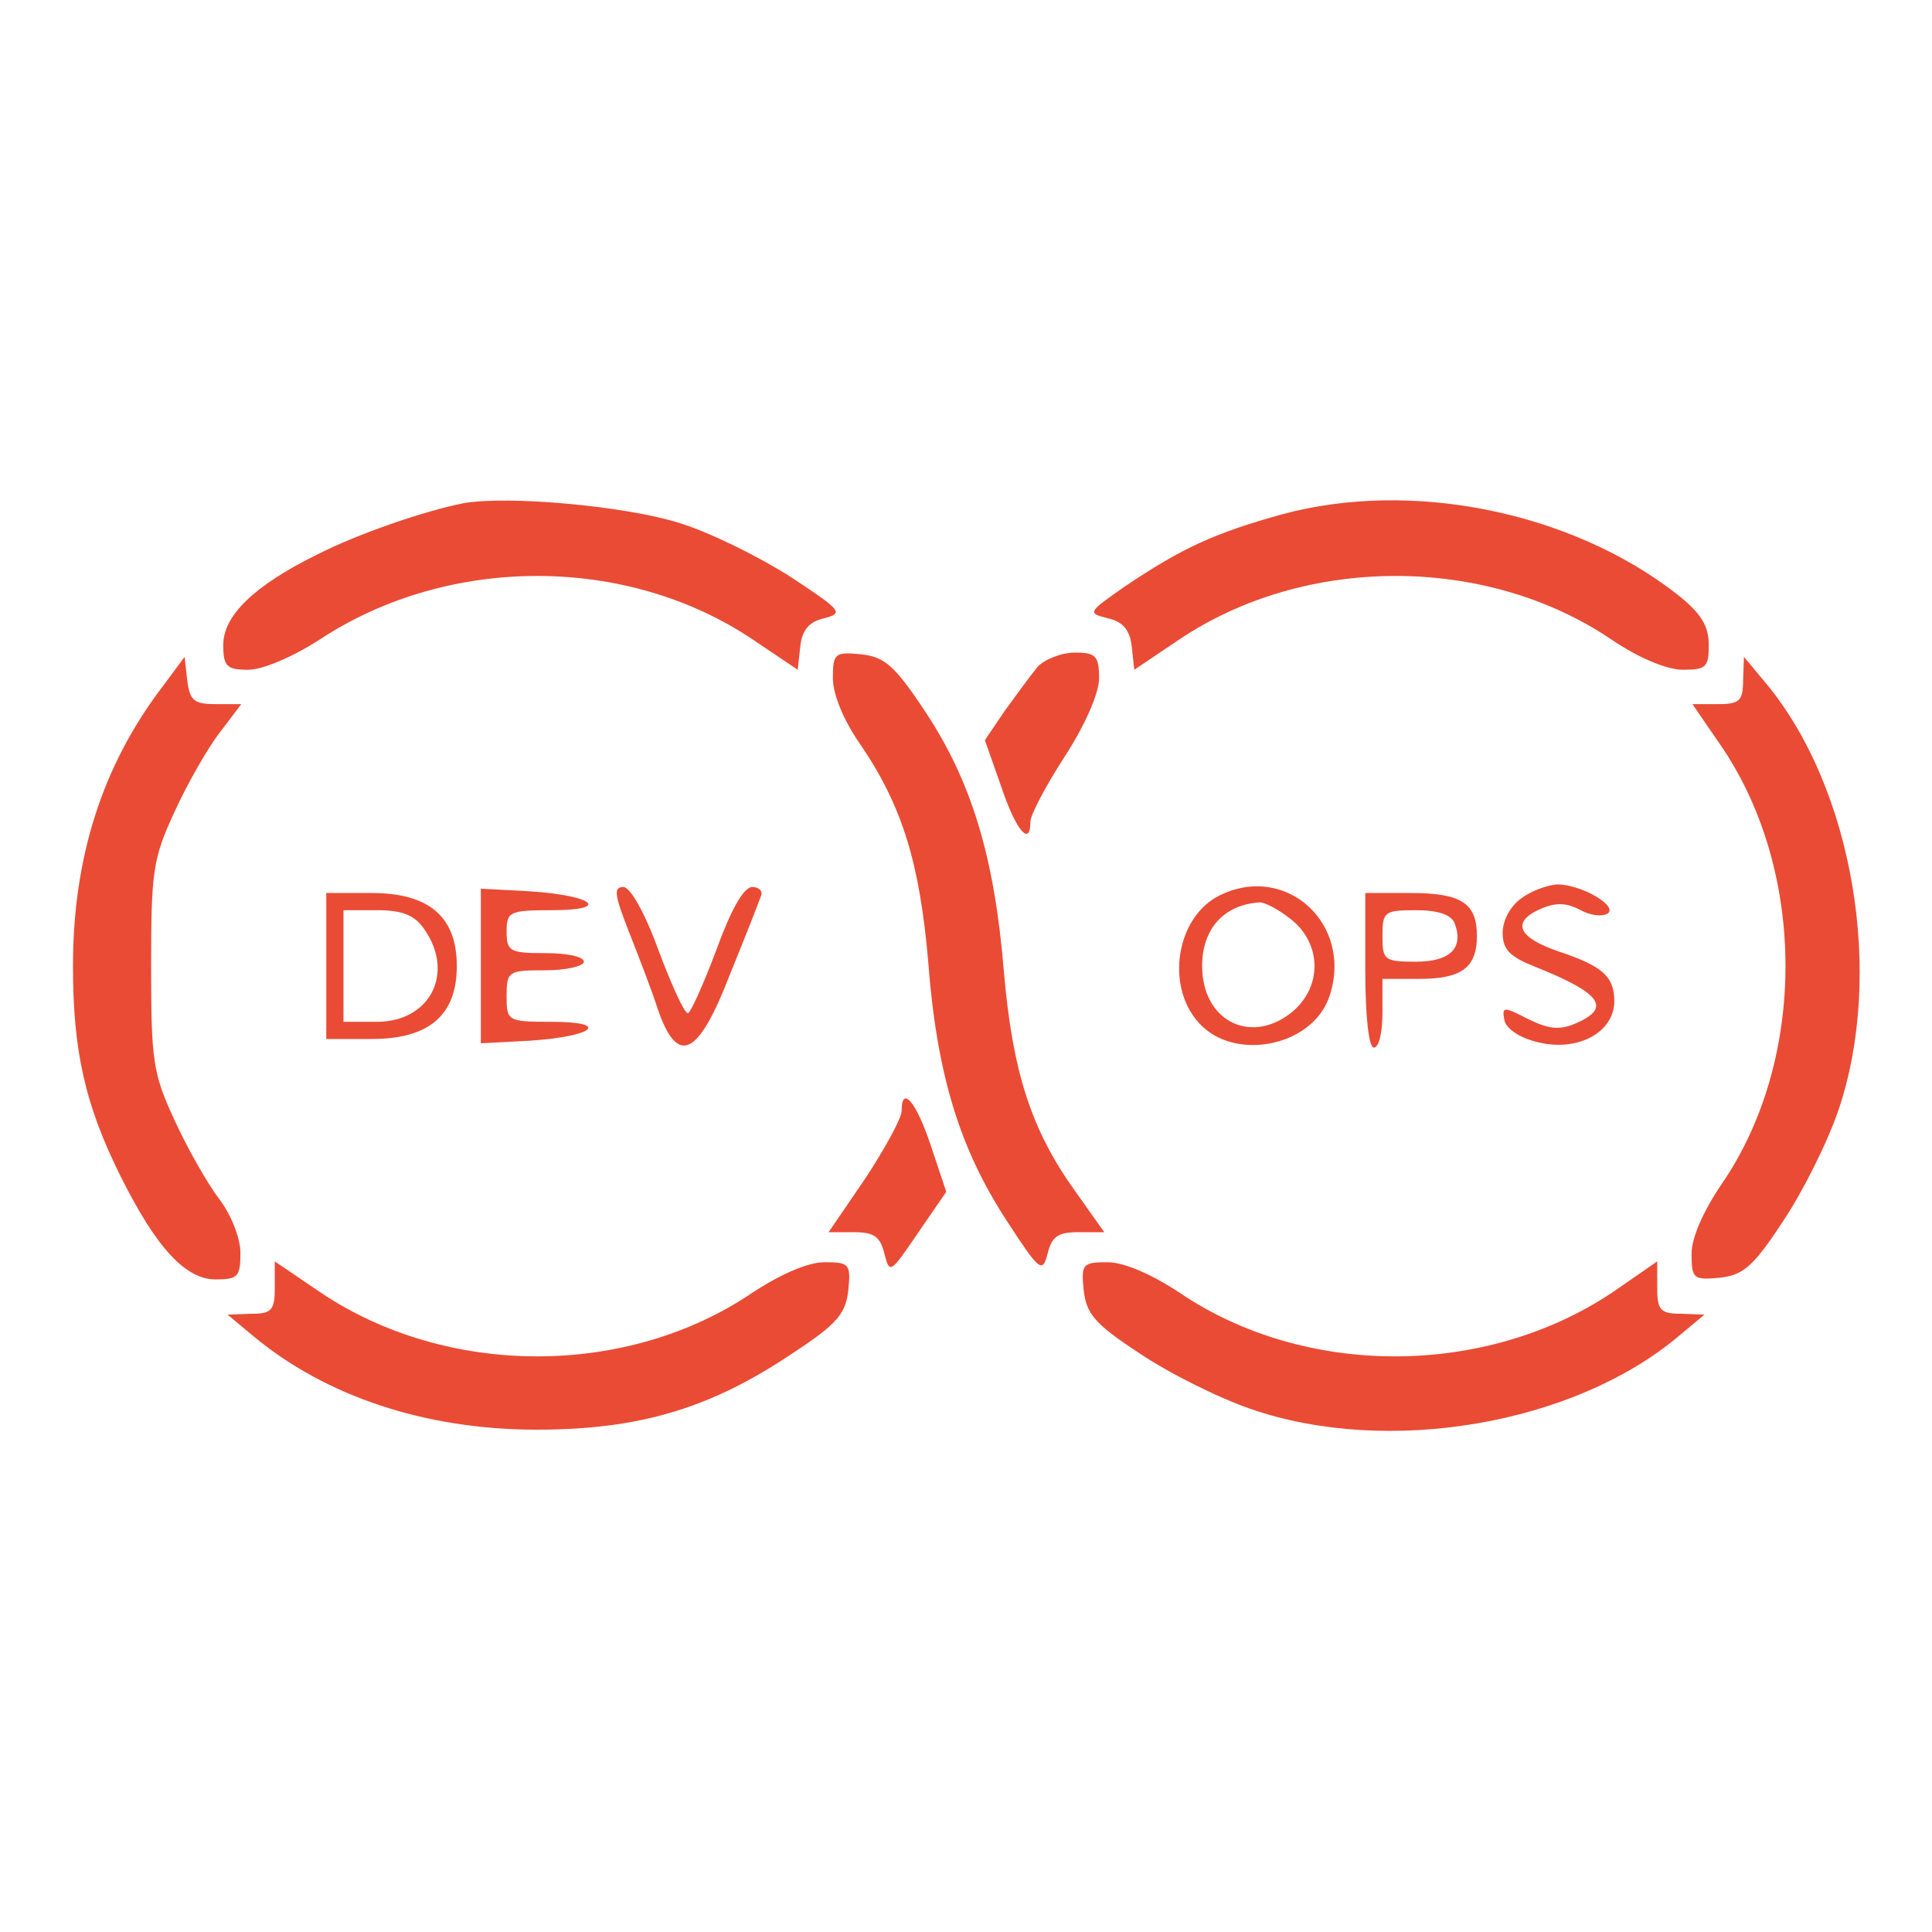 <?xml version="1.0" standalone="no"?>
<!DOCTYPE svg PUBLIC "-//W3C//DTD SVG 20010904//EN"
 "http://www.w3.org/TR/2001/REC-SVG-20010904/DTD/svg10.dtd">
<svg version="1.0" xmlns="http://www.w3.org/2000/svg"
 width="225pt" height="225pt" viewBox="0 0 225 225"
 preserveAspectRatio="xMidYMid meet">

<g transform="translate(0,225) scale(0.1,-0.1)"
fill="#000000" stroke="none">
<path fill="#EA4B35" d="M540 1664 c-46 -9 -124 -36 -171 -60 -73 -36 -109 -71 -109 -105 0
-25 4 -29 29 -29 17 0 52 15 83 35 150 99 358 99 505 0 l52 -35 3 27 c2 19 10
29 28 33 23 6 20 9 -39 48 -36 23 -94 52 -130 63 -64 20 -200 32 -251 23z"/>
<path fill="#EA4B35" d="M1493 1651 c-79 -22 -116 -39 -183 -84 -43 -30 -44 -31 -20 -37 18
-4 26 -14 28 -33 l3 -27 52 35 c147 99 358 99 504 0 31 -21 64 -35 83 -35 27
0 30 3 30 29 0 22 -9 37 -37 59 -123 96 -309 134 -460 93z"/>
<path fill="#EA4B35" d="M970 1460 c0 -19 13 -50 32 -77 49 -72 69 -138 79 -253 10 -132 37
-218 91 -301 39 -60 42 -62 48 -39 5 20 12 25 36 25 l30 0 -34 48 c-51 71 -73
139 -83 257 -11 133 -38 221 -92 302 -35 53 -47 63 -74 66 -31 3 -33 1 -33
-28z"/>
<path fill="#EA4B35" d="M1208 1473 c-8 -10 -25 -33 -38 -51 l-23 -34 19 -54 c17 -51 34 -71
34 -41 0 8 18 42 40 76 24 37 40 74 40 91 0 26 -4 30 -28 30 -16 0 -36 -8 -44
-17z"/>
<path fill="#EA4B35" d="M189 1450 c-70 -92 -104 -199 -104 -325 0 -99 14 -162 56 -246 41
-82 75 -119 110 -119 26 0 29 3 29 31 0 17 -11 45 -25 63 -13 17 -37 59 -52
92 -25 54 -27 69 -27 179 0 110 2 125 27 179 15 33 39 75 53 93 l25 33 -30 0
c-25 0 -30 4 -33 28 l-3 27 -26 -35z"/>
<path fill="#EA4B35" d="M2030 1458 c0 -24 -4 -28 -29 -28 l-30 0 35 -51 c98 -146 98 -364 -1
-508 -21 -31 -35 -62 -35 -81 0 -29 2 -31 33 -28 27 3 39 13 73 65 23 34 52
92 65 130 54 159 17 376 -85 498 l-25 30 -1 -27z"/>
<path fill="#EA4B35" d="M560 1125 l0 -90 57 3 c75 5 95 22 25 22 -51 0 -52 1 -52 30 0 29 2
30 45 30 25 0 45 5 45 10 0 6 -20 10 -45 10 -41 0 -45 2 -45 25 0 23 3 25 52
25 70 0 50 17 -25 22 l-57 3 0 -90z"/>
<path fill="#EA4B35" d="M732 1166 c11 -28 27 -69 34 -91 23 -67 47 -56 84 40 18 44 34 85 36
91 3 6 -2 11 -10 11 -10 0 -25 -27 -42 -74 -15 -40 -30 -73 -33 -73 -4 0 -19
33 -34 73 -16 44 -33 74 -41 74 -12 0 -10 -10 6 -51z"/>
<path fill="#EA4B35" d="M1420 1207 c-50 -25 -63 -105 -24 -148 41 -46 132 -28 152 30 29 84
-50 157 -128 118z m84 -28 c36 -29 36 -80 -1 -109 -48 -37 -103 -8 -103 55 0
43 25 71 66 74 6 1 23 -8 38 -20z"/>
<path fill="#EA4B35" d="M1772 1204 c-13 -9 -22 -26 -22 -40 0 -20 8 -28 38 -40 75 -30 89
-47 49 -65 -20 -9 -32 -8 -57 4 -29 15 -31 15 -28 -1 2 -10 18 -21 40 -26 46
-11 88 12 88 48 0 29 -14 41 -65 58 -47 16 -55 34 -22 49 18 8 30 8 46 0 12
-7 26 -9 33 -5 13 8 -28 33 -57 34 -11 0 -31 -7 -43 -16z"/>
<path fill="#EA4B35" d="M380 1125 l0 -85 53 0 c67 0 99 28 99 85 0 57 -32 85 -99 85 l-53 0
0 -85z m114 43 c36 -51 7 -108 -55 -108 l-39 0 0 65 0 65 39 0 c30 0 44 -6 55
-22z"/>
<path fill="#EA4B35" d="M1590 1120 c0 -53 4 -90 10 -90 6 0 10 18 10 40 l0 40 43 0 c49 0 67
13 67 50 0 38 -18 50 -77 50 l-53 0 0 -90z m104 55 c11 -29 -5 -45 -45 -45
-37 0 -39 2 -39 30 0 28 2 30 39 30 25 0 41 -5 45 -15z"/>
<path fill="#EA4B35" d="M1050 956 c0 -8 -19 -43 -42 -78 l-43 -63 29 0 c24 0 31 -5 36 -25 6
-24 7 -23 39 24 l33 48 -18 54 c-17 51 -34 71 -34 40z"/>
<path fill="#EA4B35" d="M320 750 c0 -26 -4 -30 -27 -30 l-28 -1 30 -25 c84 -70 200 -109 330
-109 120 0 203 25 298 89 52 34 62 46 65 74 3 30 1 32 -28 32 -19 0 -51 -14
-83 -35 -147 -100 -357 -99 -504 0 l-53 36 0 -31z"/>
<path fill="#EA4B35" d="M1262 748 c3 -28 13 -40 65 -74 34 -23 92 -52 130 -65 159 -55 376
-18 498 85 l30 25 -27 1 c-24 0 -28 4 -28 30 l0 31 -52 -36 c-148 -99 -358
-100 -505 0 -32 21 -64 35 -83 35 -29 0 -31 -2 -28 -32z"/>
</g>
</svg>
